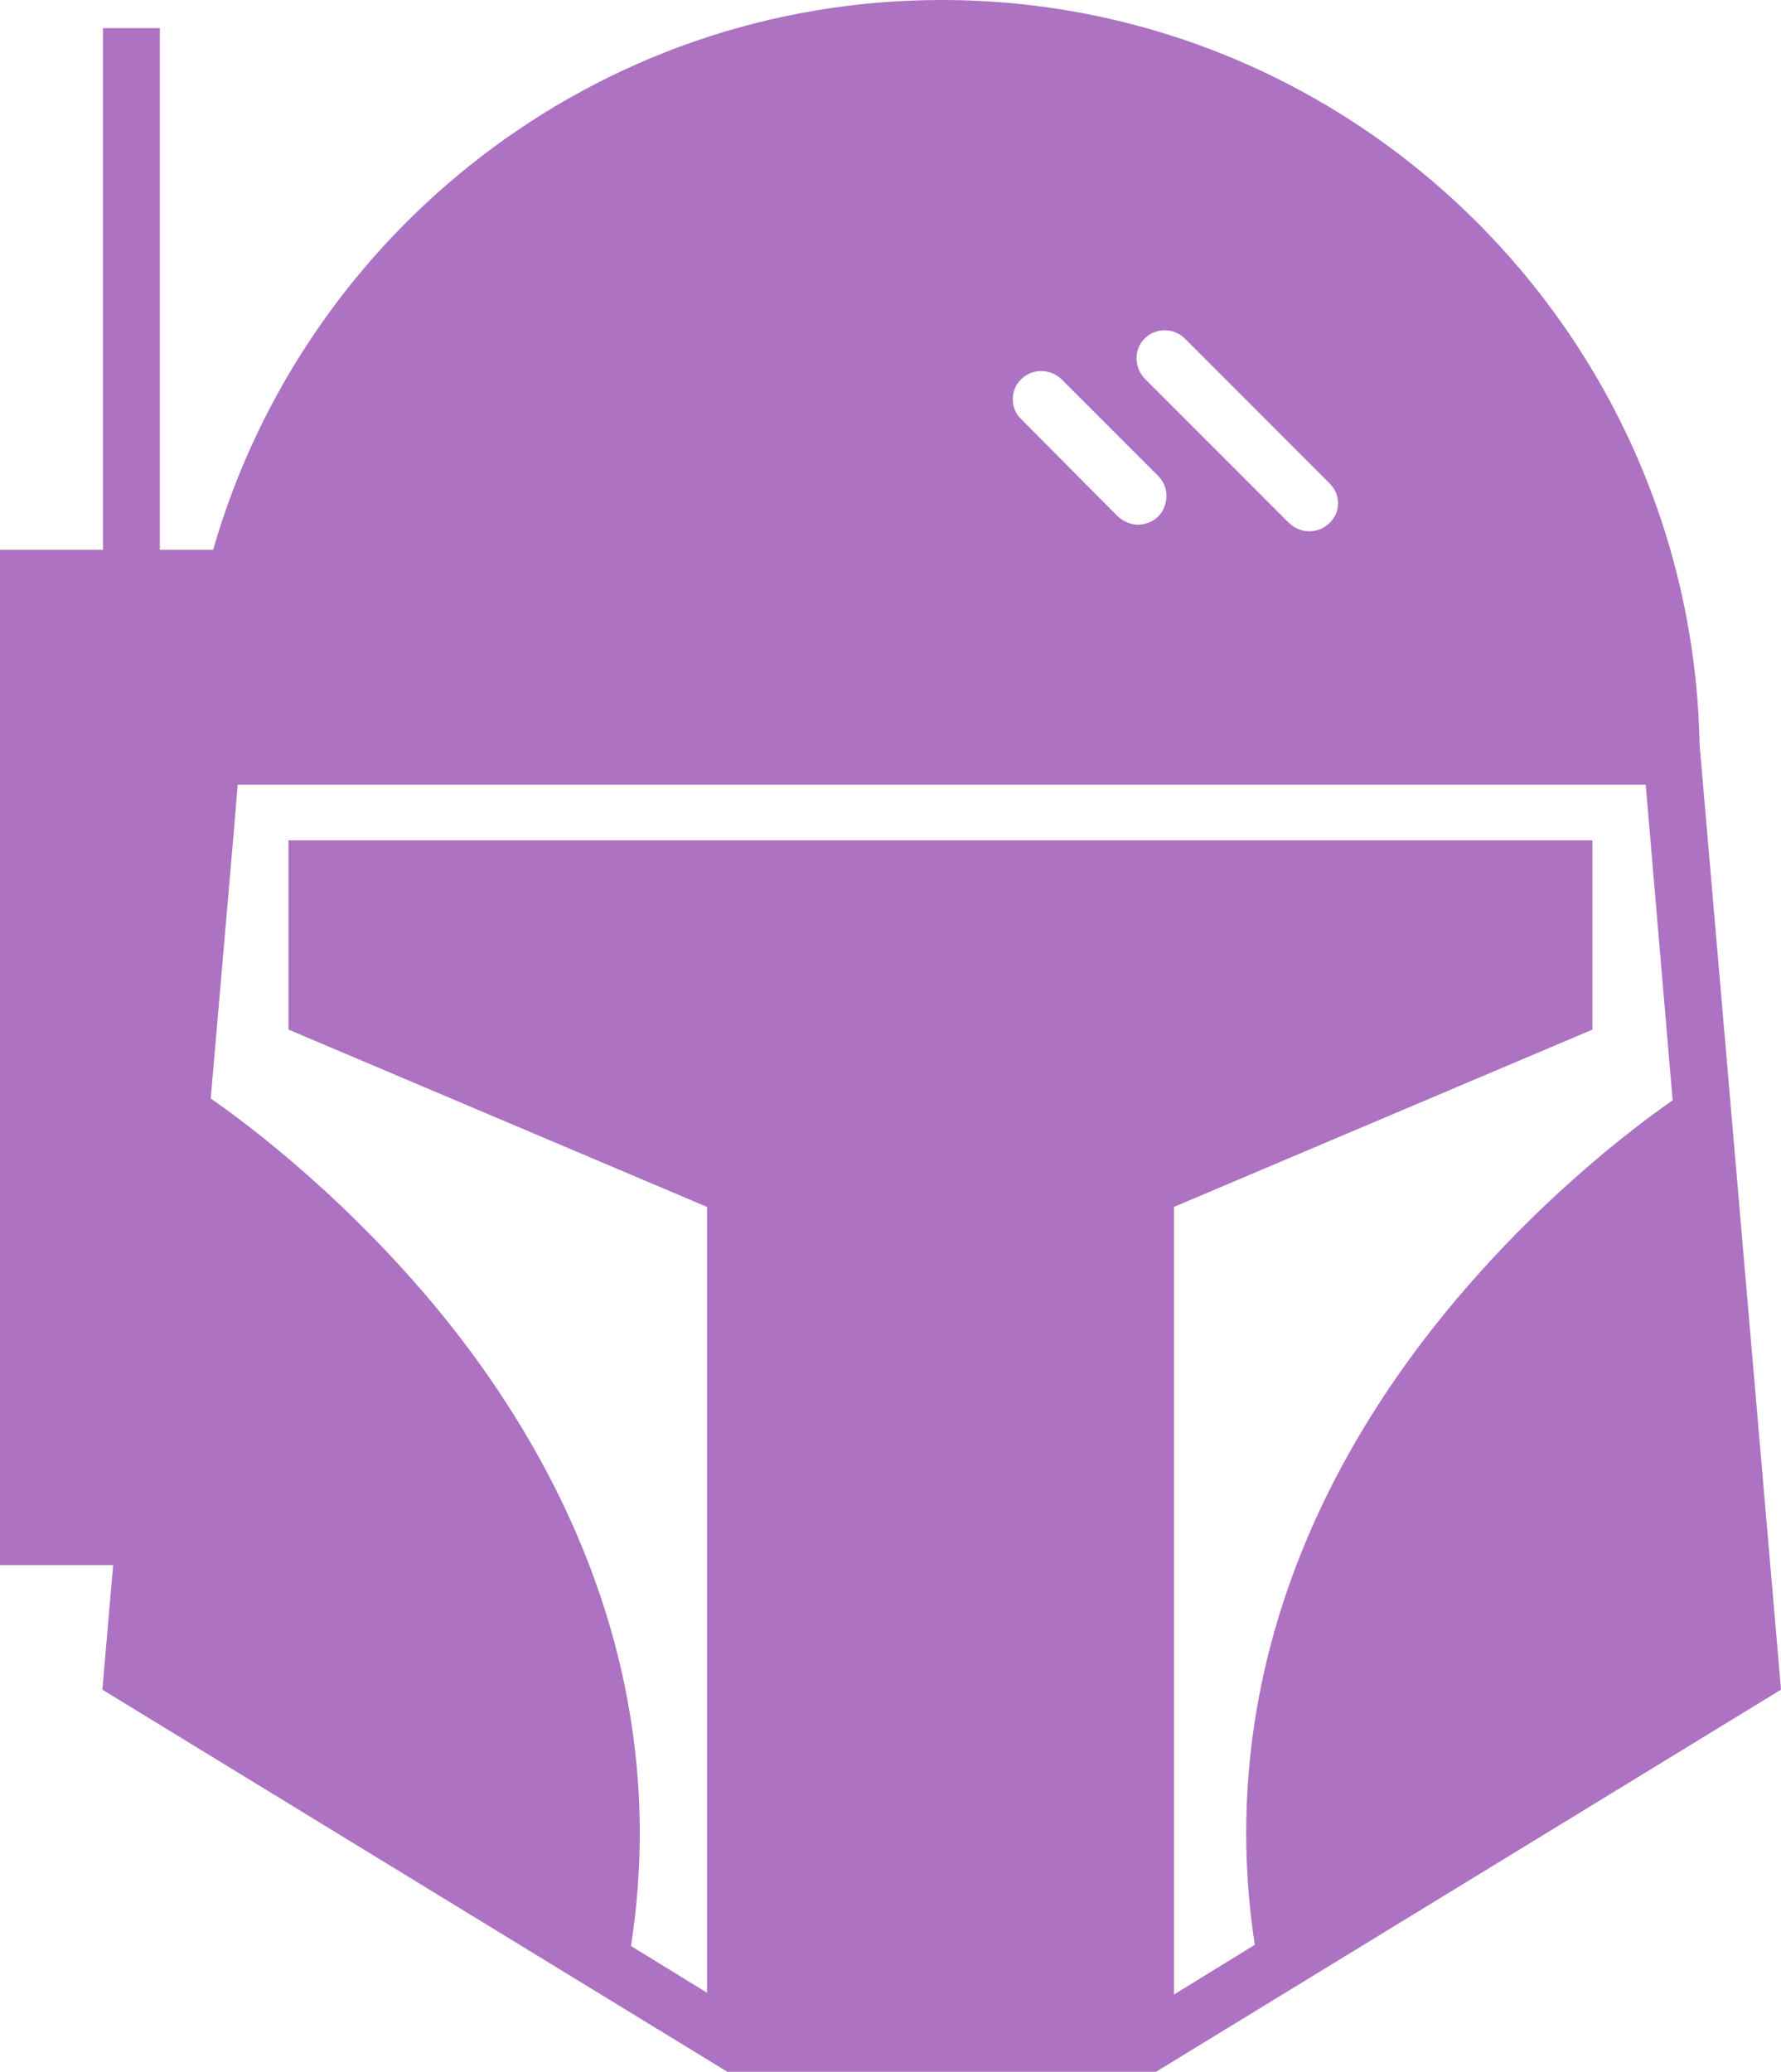 <?xml version="1.0" encoding="utf-8"?>
<!-- Generator: Adobe Illustrator 26.0.3, SVG Export Plug-In . SVG Version: 6.00 Build 0)  -->
<svg version="1.1" id="Слой_1" xmlns="http://www.w3.org/2000/svg" xmlns:xlink="http://www.w3.org/1999/xlink" x="0px" y="0px"
	 viewBox="0 0 297.5 345.9" style="enable-background:new 0 0 297.5 345.9;" xml:space="preserve">
<path fill="#ae72c2" d="M283.9,124.3C282.6,55.6,226.3,0,157.3,0C99.5,0,50.8,38.9,35.6,91.8h-8.9V4.7h-9.5v87.1H0v169.5h18.9l-1.8,20.8l104.4,63.8
	h71.6l104.4-63.8L283.9,124.3z M222.1,87.3c-0.9,0.9-2.1,1.4-3.4,1.4s-2.4-0.5-3.4-1.4l-24.1-24.1c-1.8-1.9-1.8-4.9,0-6.7
	s4.9-1.8,6.7,0l24.1,24.1C224,82.5,224,85.5,222.1,87.3L222.1,87.3z M170.6,63.3c1.8-1.8,4.8-1.8,6.7,0l16.2,16.2
	c1.8,1.8,1.8,4.8,0,6.7c-0.9,0.9-2.2,1.4-3.4,1.4c-1.2,0-2.4-0.5-3.4-1.4L170.6,70C168.7,68.2,168.7,65.1,170.6,63.3L170.6,63.3z
	 M196.1,333V201.5l69.9-29.6v-31.6H48.2v31.6l69.9,29.6v131.2l-12.7-7.8c5.6-36-4.9-71.9-30.5-104.1c-16.2-20.2-33.5-33.1-39.7-37.4
	l3.8-43.9l0.7-8.5h235.2l4.5,52.7c-6.6,4.6-23.5,17.3-39.3,37.1c-25.6,32.1-36,67.9-30.5,103.9L196.1,333z"/>
</svg>
